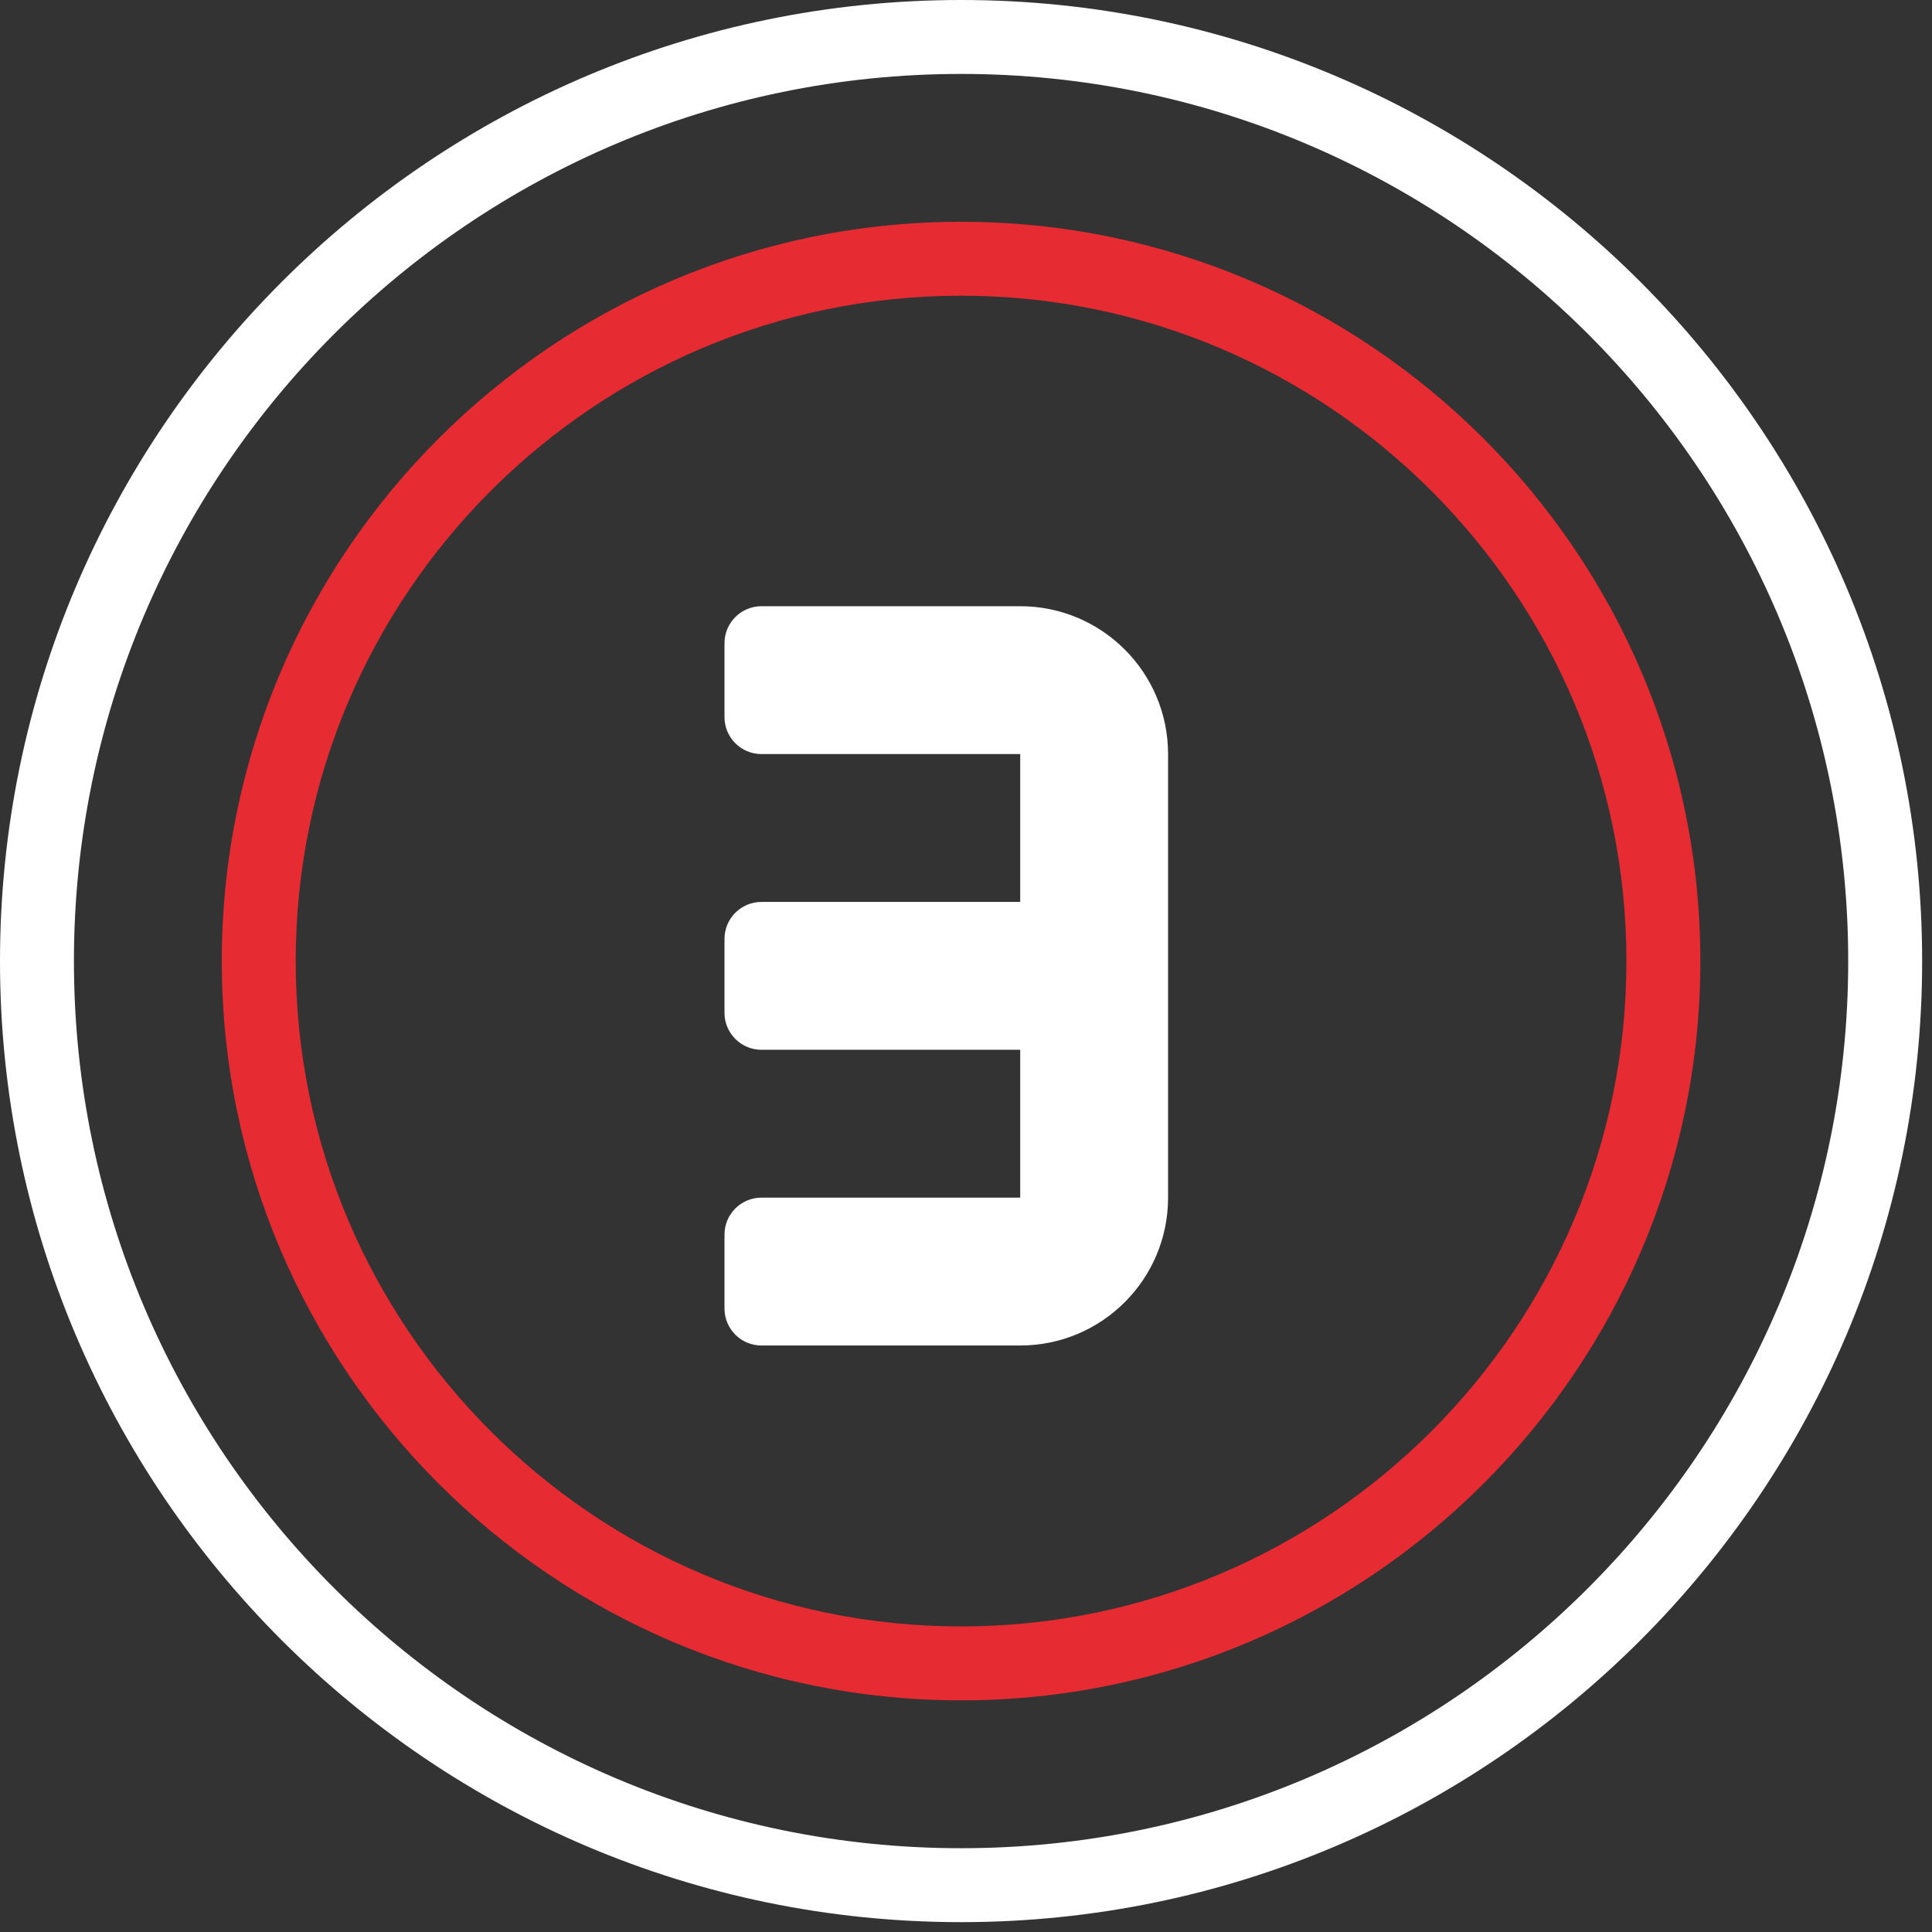 <svg width="49" height="49" viewBox="0 0 49 49" fill="none" xmlns="http://www.w3.org/2000/svg">
<rect x="0" y="0" width="49" height="49" fill="#333333" stroke="none"/>
<path d="M18.375 16.312V18.188C18.375 18.705 18.795 19.125 19.312 19.125H25.875V22.875H19.312C18.795 22.875 18.375 23.295 18.375 23.812V25.688C18.375 26.205 18.795 26.625 19.312 26.625H25.875V30.375H19.312C18.795 30.375 18.375 30.795 18.375 31.312V33.188C18.375 33.705 18.795 34.125 19.312 34.125H25.875C27.946 34.125 29.625 32.446 29.625 30.375V19.125C29.625 17.054 27.946 15.375 25.875 15.375H19.312C18.795 15.375 18.375 15.795 18.375 16.312Z" fill="white"/>
<path d="M24.375 48.75C10.935 48.75 0 37.816 0 24.375C0 10.934 10.935 0 24.375 0C37.815 0 48.75 10.934 48.75 24.375C48.75 37.816 37.815 48.75 24.375 48.75ZM24.375 1.875C11.969 1.875 1.875 11.969 1.875 24.375C1.875 36.781 11.969 46.875 24.375 46.875C36.781 46.875 46.875 36.781 46.875 24.375C46.875 11.969 36.781 1.875 24.375 1.875Z" fill="white"/>
<path d="M24.375 43.125C14.036 43.125 5.625 34.714 5.625 24.375C5.625 14.036 14.036 5.625 24.375 5.625C34.714 5.625 43.125 14.036 43.125 24.375C43.125 34.714 34.714 43.125 24.375 43.125ZM24.375 7.5C15.07 7.5 7.5 15.07 7.5 24.375C7.5 33.68 15.07 41.25 24.375 41.25C33.68 41.25 41.25 33.68 41.25 24.375C41.25 15.07 33.68 7.5 24.375 7.5Z" fill="#E62B32"/>
</svg>
